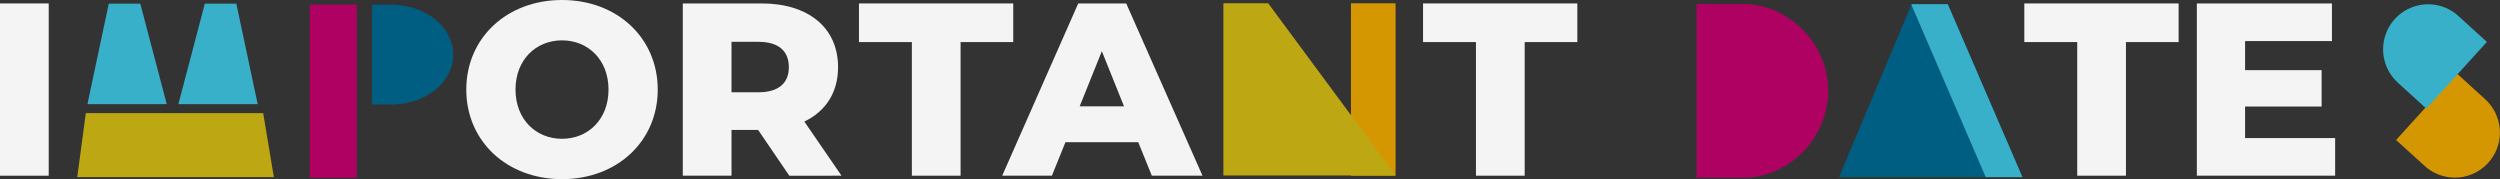 <svg xmlns="http://www.w3.org/2000/svg" xmlns:xlink="http://www.w3.org/1999/xlink" width="839.358" height="60.146" viewBox="0 0 839.358 60.146">
  <rect x="0" y="0" width="839.358" height="60.146" fill="#333333" stroke="none"/>
  <defs>
    <clipPath id="clip-path">
      <rect id="Retângulo_110" data-name="Retângulo 110" width="839.358" height="60.147" fill="none"/>
    </clipPath>
  </defs>
  <g id="Grupo_78" data-name="Grupo 78" transform="translate(0 0)">
    <rect id="Retângulo_107" data-name="Retângulo 107" width="16.357" height="57.833" transform="translate(0 1.157)" fill="#f5f4f4"/>
    <g id="Grupo_77" data-name="Grupo 77" transform="translate(0 0)">
      <g id="Grupo_76" data-name="Grupo 76" clip-path="url(#clip-path)">
        <path id="Caminho_525" data-name="Caminho 525" d="M75.783,30.074C75.783,12.725,89.415,0,107.921,0s32.14,12.725,32.14,30.074-13.632,30.074-32.14,30.074S75.783,47.423,75.783,30.074m47.754,0c0-10-6.856-16.525-15.616-16.525S92.308,20.078,92.308,30.074,99.164,46.6,107.921,46.6s15.616-6.528,15.616-16.525" transform="translate(80.771 0)" fill="#f5f4f4"/>
        <path id="Caminho_526" data-name="Caminho 526" d="M136.249,43.025h-8.922V58.393H110.969V.56h26.436c15.781,0,25.695,8.179,25.695,21.4,0,8.511-4.132,14.789-11.319,18.26l12.476,18.175H146.741Zm.165-29.576h-9.088V30.386h9.088c6.774,0,10.164-3.14,10.164-8.429,0-5.369-3.39-8.509-10.164-8.509" transform="translate(118.274 0.596)" fill="#f5f4f4"/>
        <path id="Caminho_527" data-name="Caminho 527" d="M157.363,13.531H139.6V.56h51.8V13.531H173.72V58.393H157.363Z" transform="translate(148.788 0.596)" fill="#f5f4f4"/>
        <path id="Caminho_528" data-name="Caminho 528" d="M208.567,47.157H184.112l-4.545,11.236H162.879L188.408.56h16.109L230.13,58.393H213.112Zm-4.793-12.062-7.435-18.506L188.9,35.094Z" transform="translate(173.601 0.596)" fill="#f5f4f4"/>
        <path id="Caminho_529" data-name="Caminho 529" d="M249.042,13.531H231.278V.56h51.8V13.531H265.4V58.393H249.042Z" transform="translate(246.502 0.596)" fill="#f5f4f4"/>
        <path id="Caminho_530" data-name="Caminho 530" d="M346.762,13.531H329V.56h51.8V13.531H363.119V58.393H346.762Z" transform="translate(350.654 0.596)" fill="#f5f4f4"/>
        <path id="Caminho_531" data-name="Caminho 531" d="M403.468,45.752V58.393H357.037V.56h45.357V13.2H373.231v9.749h25.695V35.177H373.231V45.752Z" transform="translate(380.539 0.596)" fill="#f5f4f4"/>
        <rect id="Retângulo_108" data-name="Retângulo 108" width="15.764" height="58.124" transform="translate(104.004 1.551)" fill="#af0161"/>
        <path id="Caminho_532" data-name="Caminho 532" d="M87.723,17.529C87.723,8.39,78.689.972,67.462.78V.763H60.473V34.289h6.549V34.3c.05,0,.1,0,.149-.006h.291v-.01c11.228-.192,20.262-7.61,20.262-16.75" transform="translate(64.454 0.813)" fill="#005e83"/>
        <path id="Caminho_533" data-name="Caminho 533" d="M74.986,18.389H15.433l-2.88,21.487H78.566Z" transform="translate(13.379 19.599)" fill="#bda712"/>
        <path id="Caminho_534" data-name="Caminho 534" d="M31.96.6H21.373L14.211,34.319H40.835Z" transform="translate(15.146 0.641)" fill="#38b0c9"/>
        <path id="Caminho_535" data-name="Caminho 535" d="M37.865.6H48.452l7.162,33.716H28.99Z" transform="translate(30.899 0.641)" fill="#38b0c9"/>
        <path id="Caminho_536" data-name="Caminho 536" d="M298.886,58.74,323.249.68H335.39L360.46,58.74Z" transform="translate(318.561 0.725)" fill="#005e83"/>
        <path id="Caminho_537" data-name="Caminho 537" d="M335.6,58.74,310.642.864,310.72.68h12.139l25.063,58.037.01.023Z" transform="translate(331.09 0.725)" fill="#38b0c9"/>
        <path id="Caminho_538" data-name="Caminho 538" d="M275.732.654h15.5a26.435,26.435,0,0,1,11.174,2.4,30.469,30.469,0,0,1,9.125,6.379,29.6,29.6,0,0,1,6.148,9.28,28.614,28.614,0,0,1,.037,22.115,29.537,29.537,0,0,1-6.109,9.317,30.1,30.1,0,0,1-9.123,6.419,26.627,26.627,0,0,1-11.252,2.4h-15.5Z" transform="translate(293.882 0.697)" fill="#af0161"/>
        <rect id="Retângulo_109" data-name="Retângulo 109" width="14.969" height="57.884" transform="translate(453.583 1.105)" fill="#d49702"/>
        <path id="Caminho_539" data-name="Caminho 539" d="M256.635,58.342H198.829V.536h15.045Z" transform="translate(211.917 0.571)" fill="#bda712"/>
        <path id="Caminho_540" data-name="Caminho 540" d="M404.8,17.37l4.956-5.456,9.608,8.728-.012.014a15.114,15.114,0,0,1-19.8,22.827c-.18-.151-.339-.314-.51-.469l-.012.014L389.416,34.3l4.952-5.45Z" transform="translate(415.05 12.698)" fill="#d49702"/>
        <path id="Caminho_541" data-name="Caminho 541" d="M406.8,30.274l-4.956,5.456L392.237,27l.012-.014a15.114,15.114,0,0,1,19.8-22.827c.18.151.339.314.51.469l.012-.014,9.608,8.728-4.952,5.45Z" transform="translate(412.784 0.73)" fill="#38b0c9"/>
      </g>
    </g>
  </g>
</svg>
